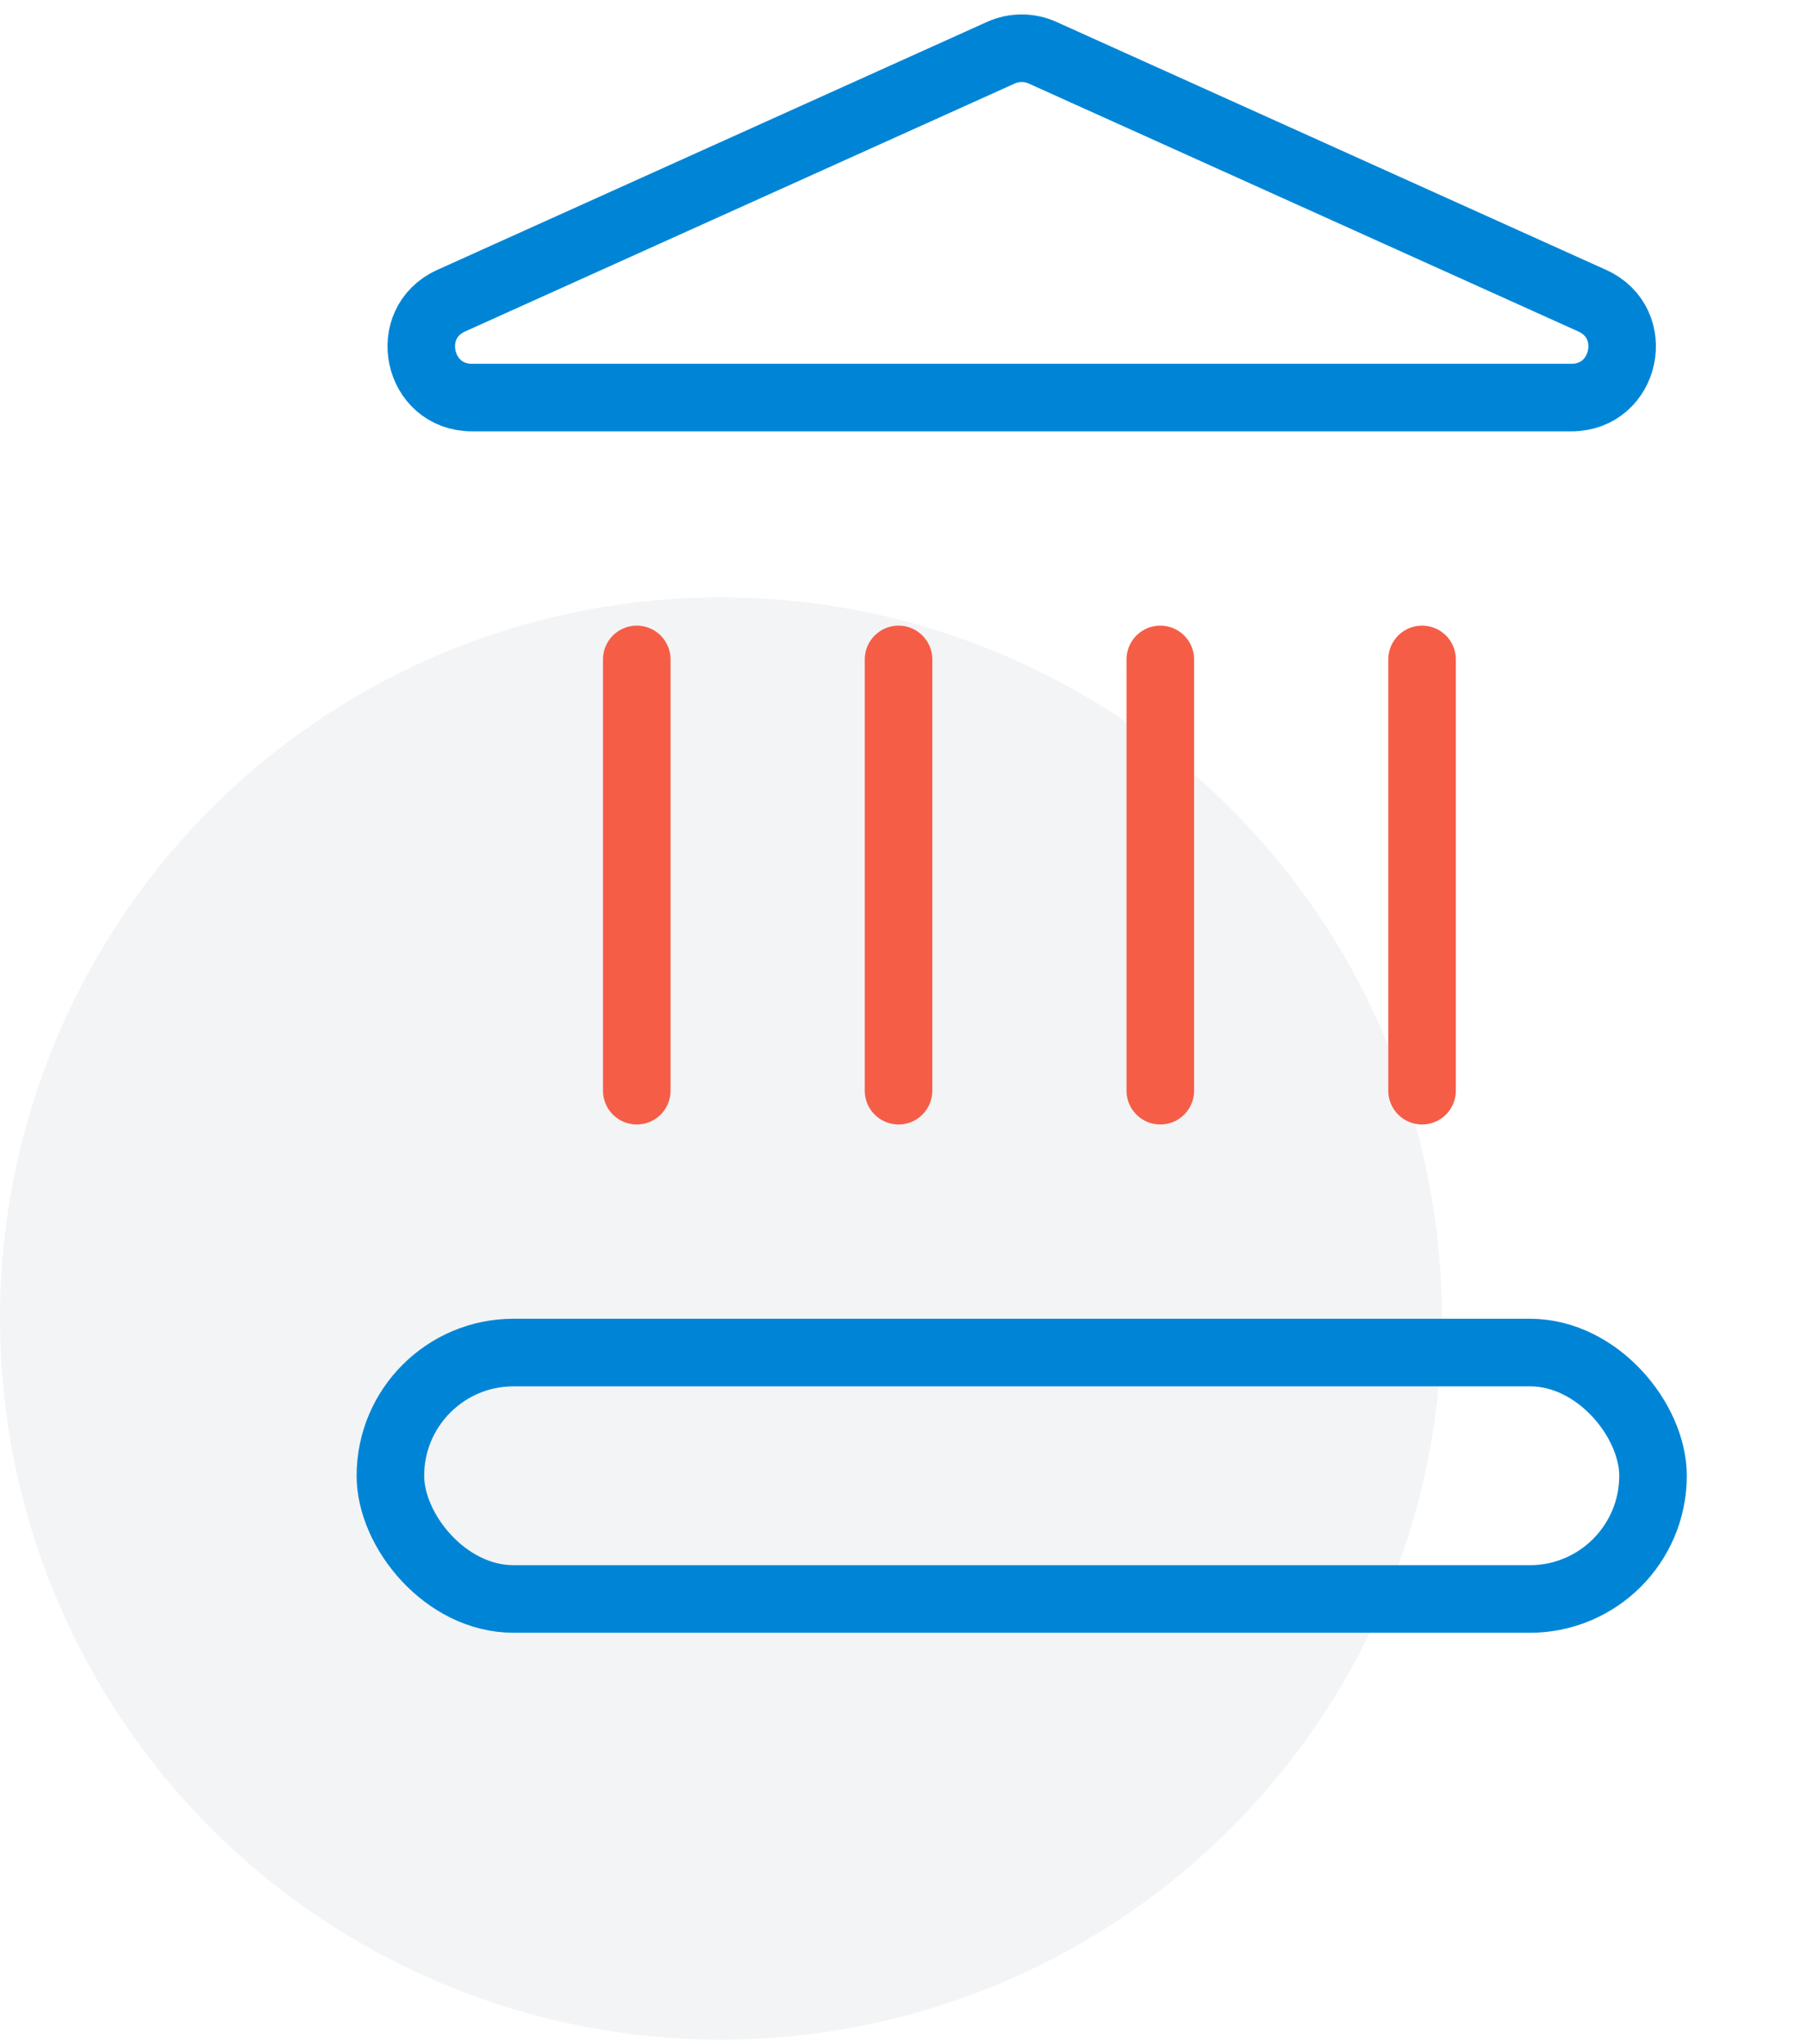 <svg width="107" height="121" viewBox="0 0 107 121" fill="none" xmlns="http://www.w3.org/2000/svg">
<circle opacity="0.05" cx="42.689" cy="78.049" r="42.689" fill="#002033"/>
<rect x="23.117" y="80.064" width="74.765" height="14.588" rx="7.294" stroke="#0085D6" stroke-width="4"/>
<path d="M37.706 39.035V64.564" stroke="#F55D47" stroke-width="4" stroke-linecap="round"/>
<path d="M53.206 39.035V64.564" stroke="#F55D47" stroke-width="4" stroke-linecap="round"/>
<path d="M68.706 39.035V64.564" stroke="#F55D47" stroke-width="4" stroke-linecap="round"/>
<path d="M84.206 39.035V64.564" stroke="#F55D47" stroke-width="4" stroke-linecap="round"/>
<path d="M59.267 3.12L26.716 17.799C23.771 19.128 24.718 23.534 27.95 23.534H93.05C96.282 23.534 97.229 19.128 94.284 17.8L61.733 3.12C60.949 2.766 60.051 2.766 59.267 3.12Z" stroke="#0085D6" stroke-width="4"/>
</svg>
